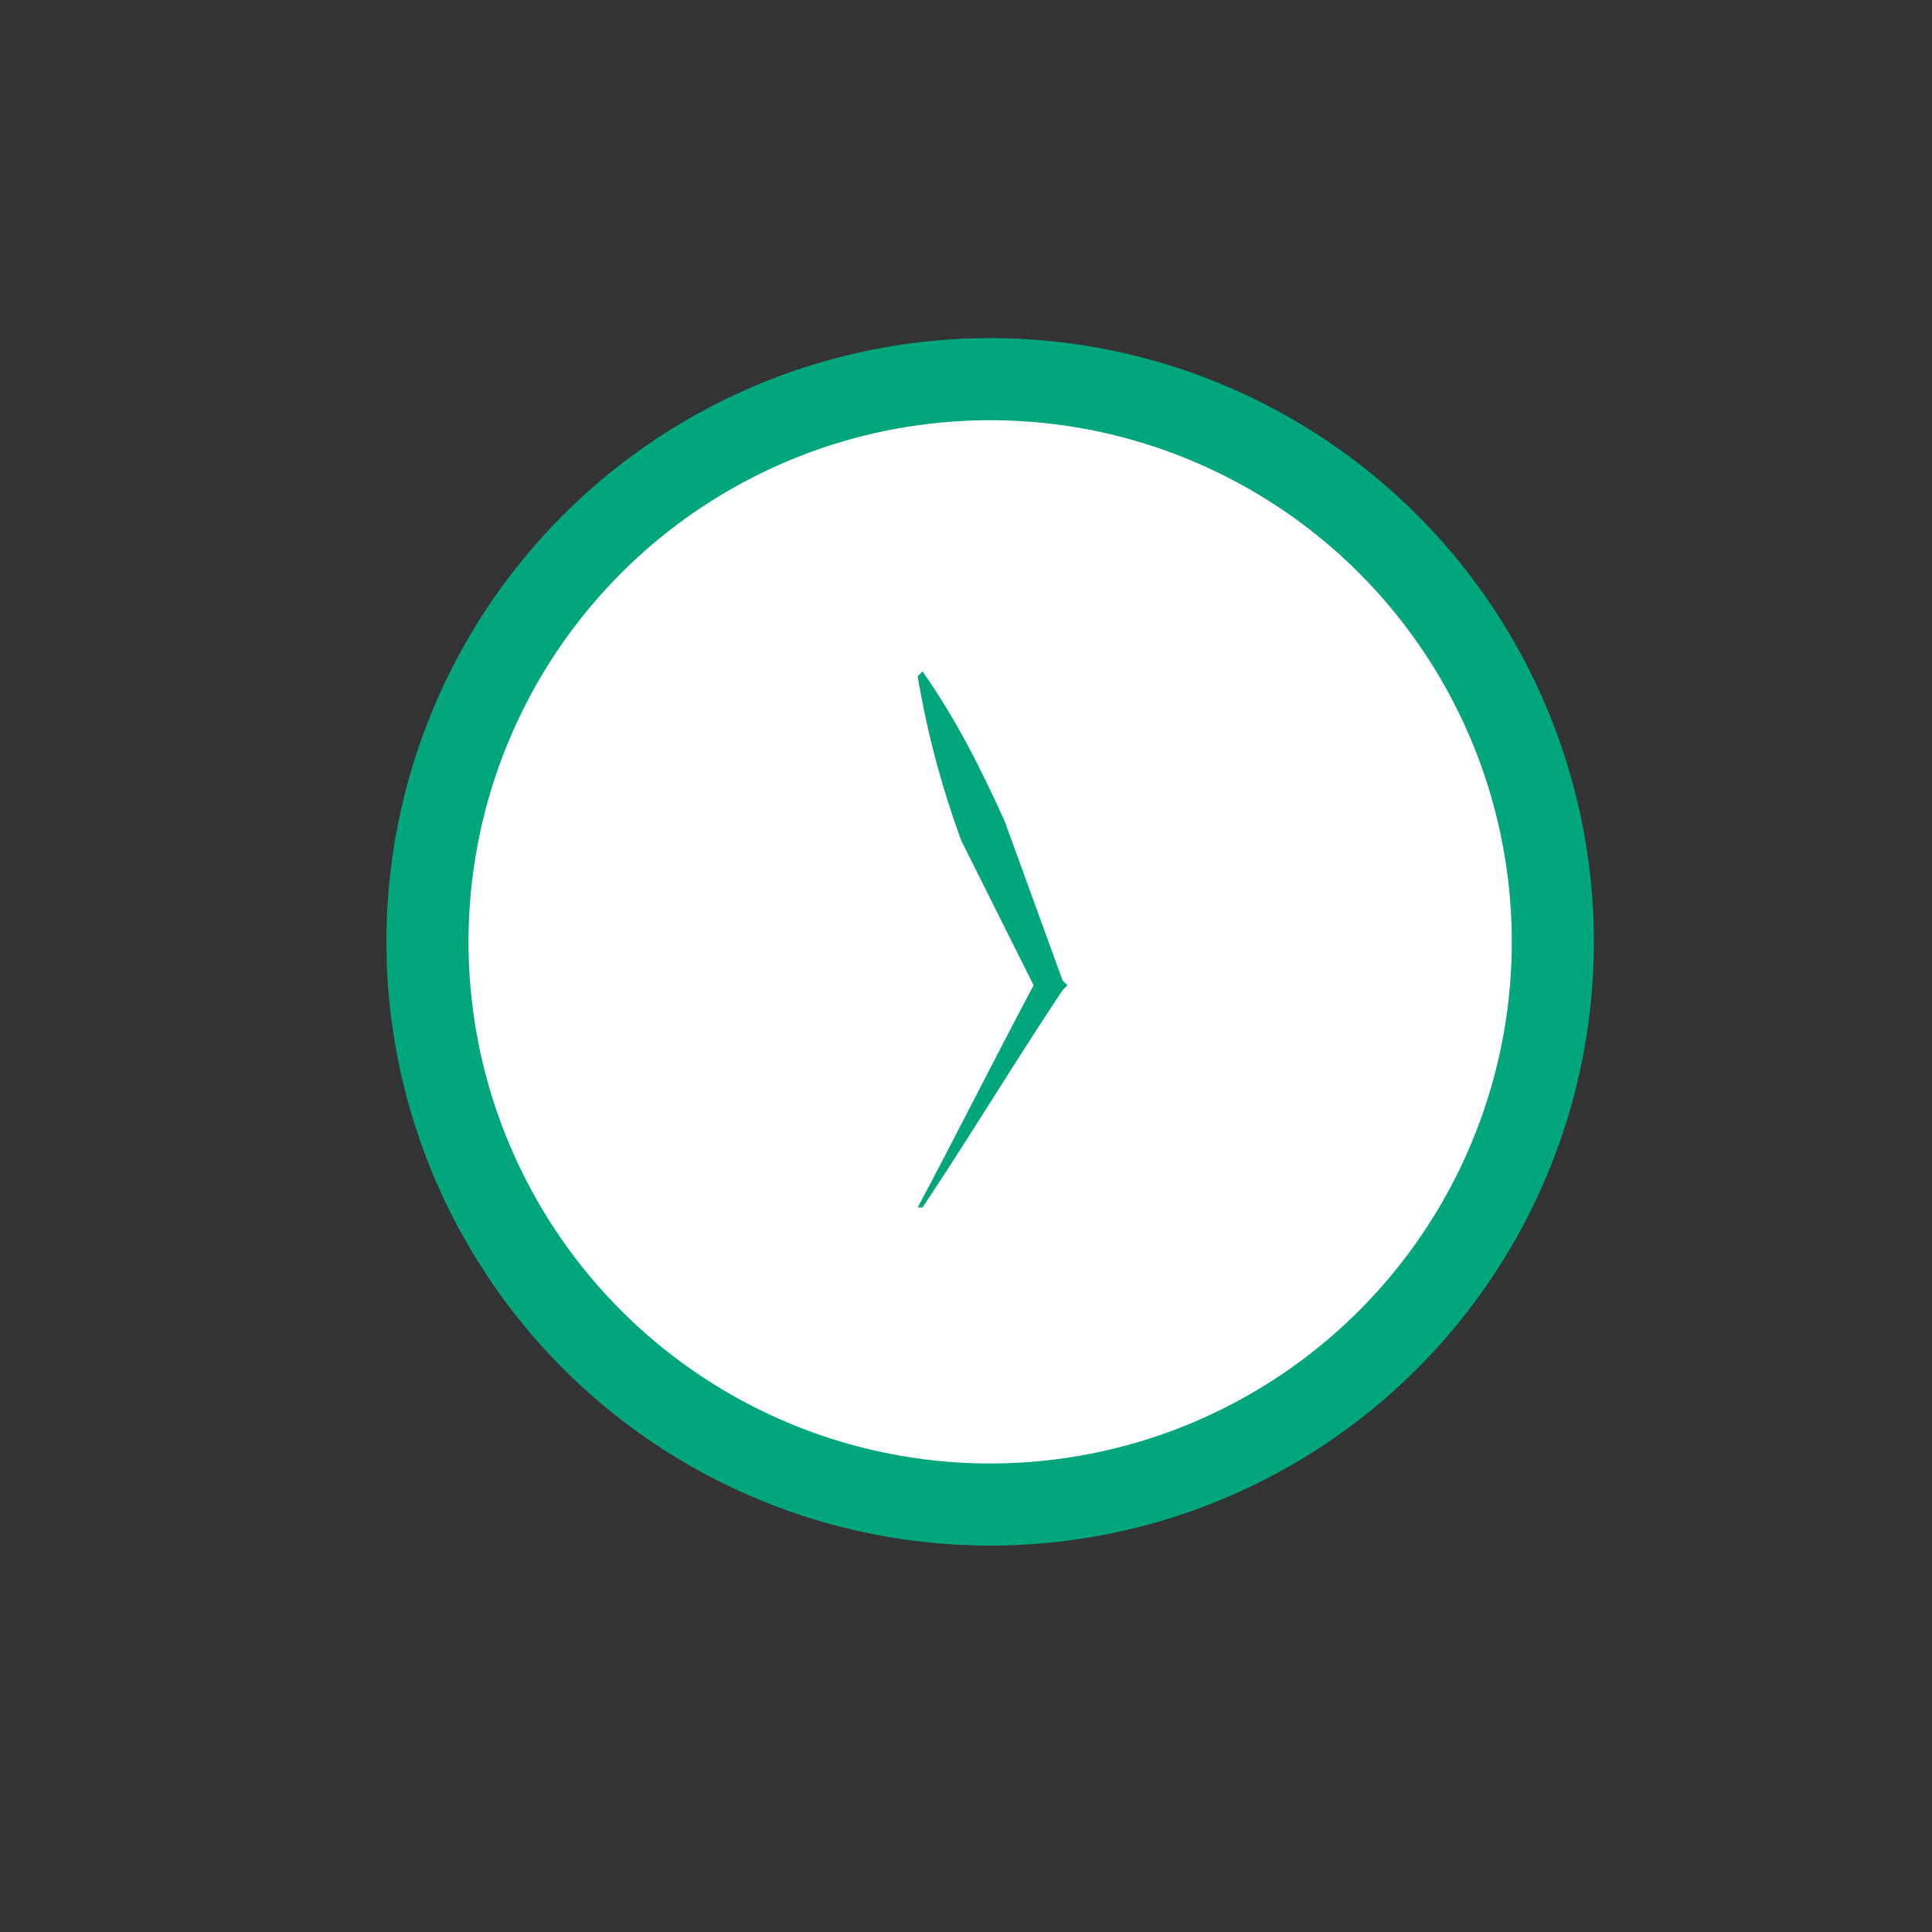 <?xml version="1.0" encoding="utf-8"?>
<!-- Generator: Adobe Illustrator 22.0.1, SVG Export Plug-In . SVG Version: 6.00 Build 0)  -->
<svg version="1.1" id="Layer_1" xmlns="http://www.w3.org/2000/svg" xmlns:xlink="http://www.w3.org/1999/xlink" x="0px" y="0px"
	 viewBox="0 0 40 40" style="enable-background:new 0 0 40 40;" xml:space="preserve">
<rect x="0" y="0" width="40" height="40" fill="#333333" stroke="none"/>
<style type="text/css">
	.st0{fill:#01A67C;}
	.st1{fill:#FFFFFF;}
	.st2{fill:#CCCCCC;}
	.st3{fill:#E0CE2D;}
	.st4{fill:#FFFFFF;stroke:#01A67C;stroke-width:2.211;stroke-miterlimit:10;}
	.st5{fill:#FFFFFF;stroke:#01A67C;stroke-width:1.361;stroke-miterlimit:10;}
	.st6{fill:#11B68D;}
</style>
<circle class="st0" cx="20.5" cy="19.5" r="12.5"/>
<circle class="st1" cx="20.5" cy="19.5" r="10.8"/>
<g>
	<path class="st0" d="M21.4,20.4c-0.8,1.5-1.6,3.1-2.4,4.6l0.1,0c1-1.5,1.9-3,2.9-4.5l0.1-0.1L22,20.3c-0.4-1.1-0.8-2.2-1.2-3.3
		c-0.5-1.1-1-2.1-1.7-3.1L19,14c0.2,1.2,0.5,2.3,0.9,3.4C20.4,18.4,20.9,19.4,21.4,20.4z"/>
</g>
</svg>

